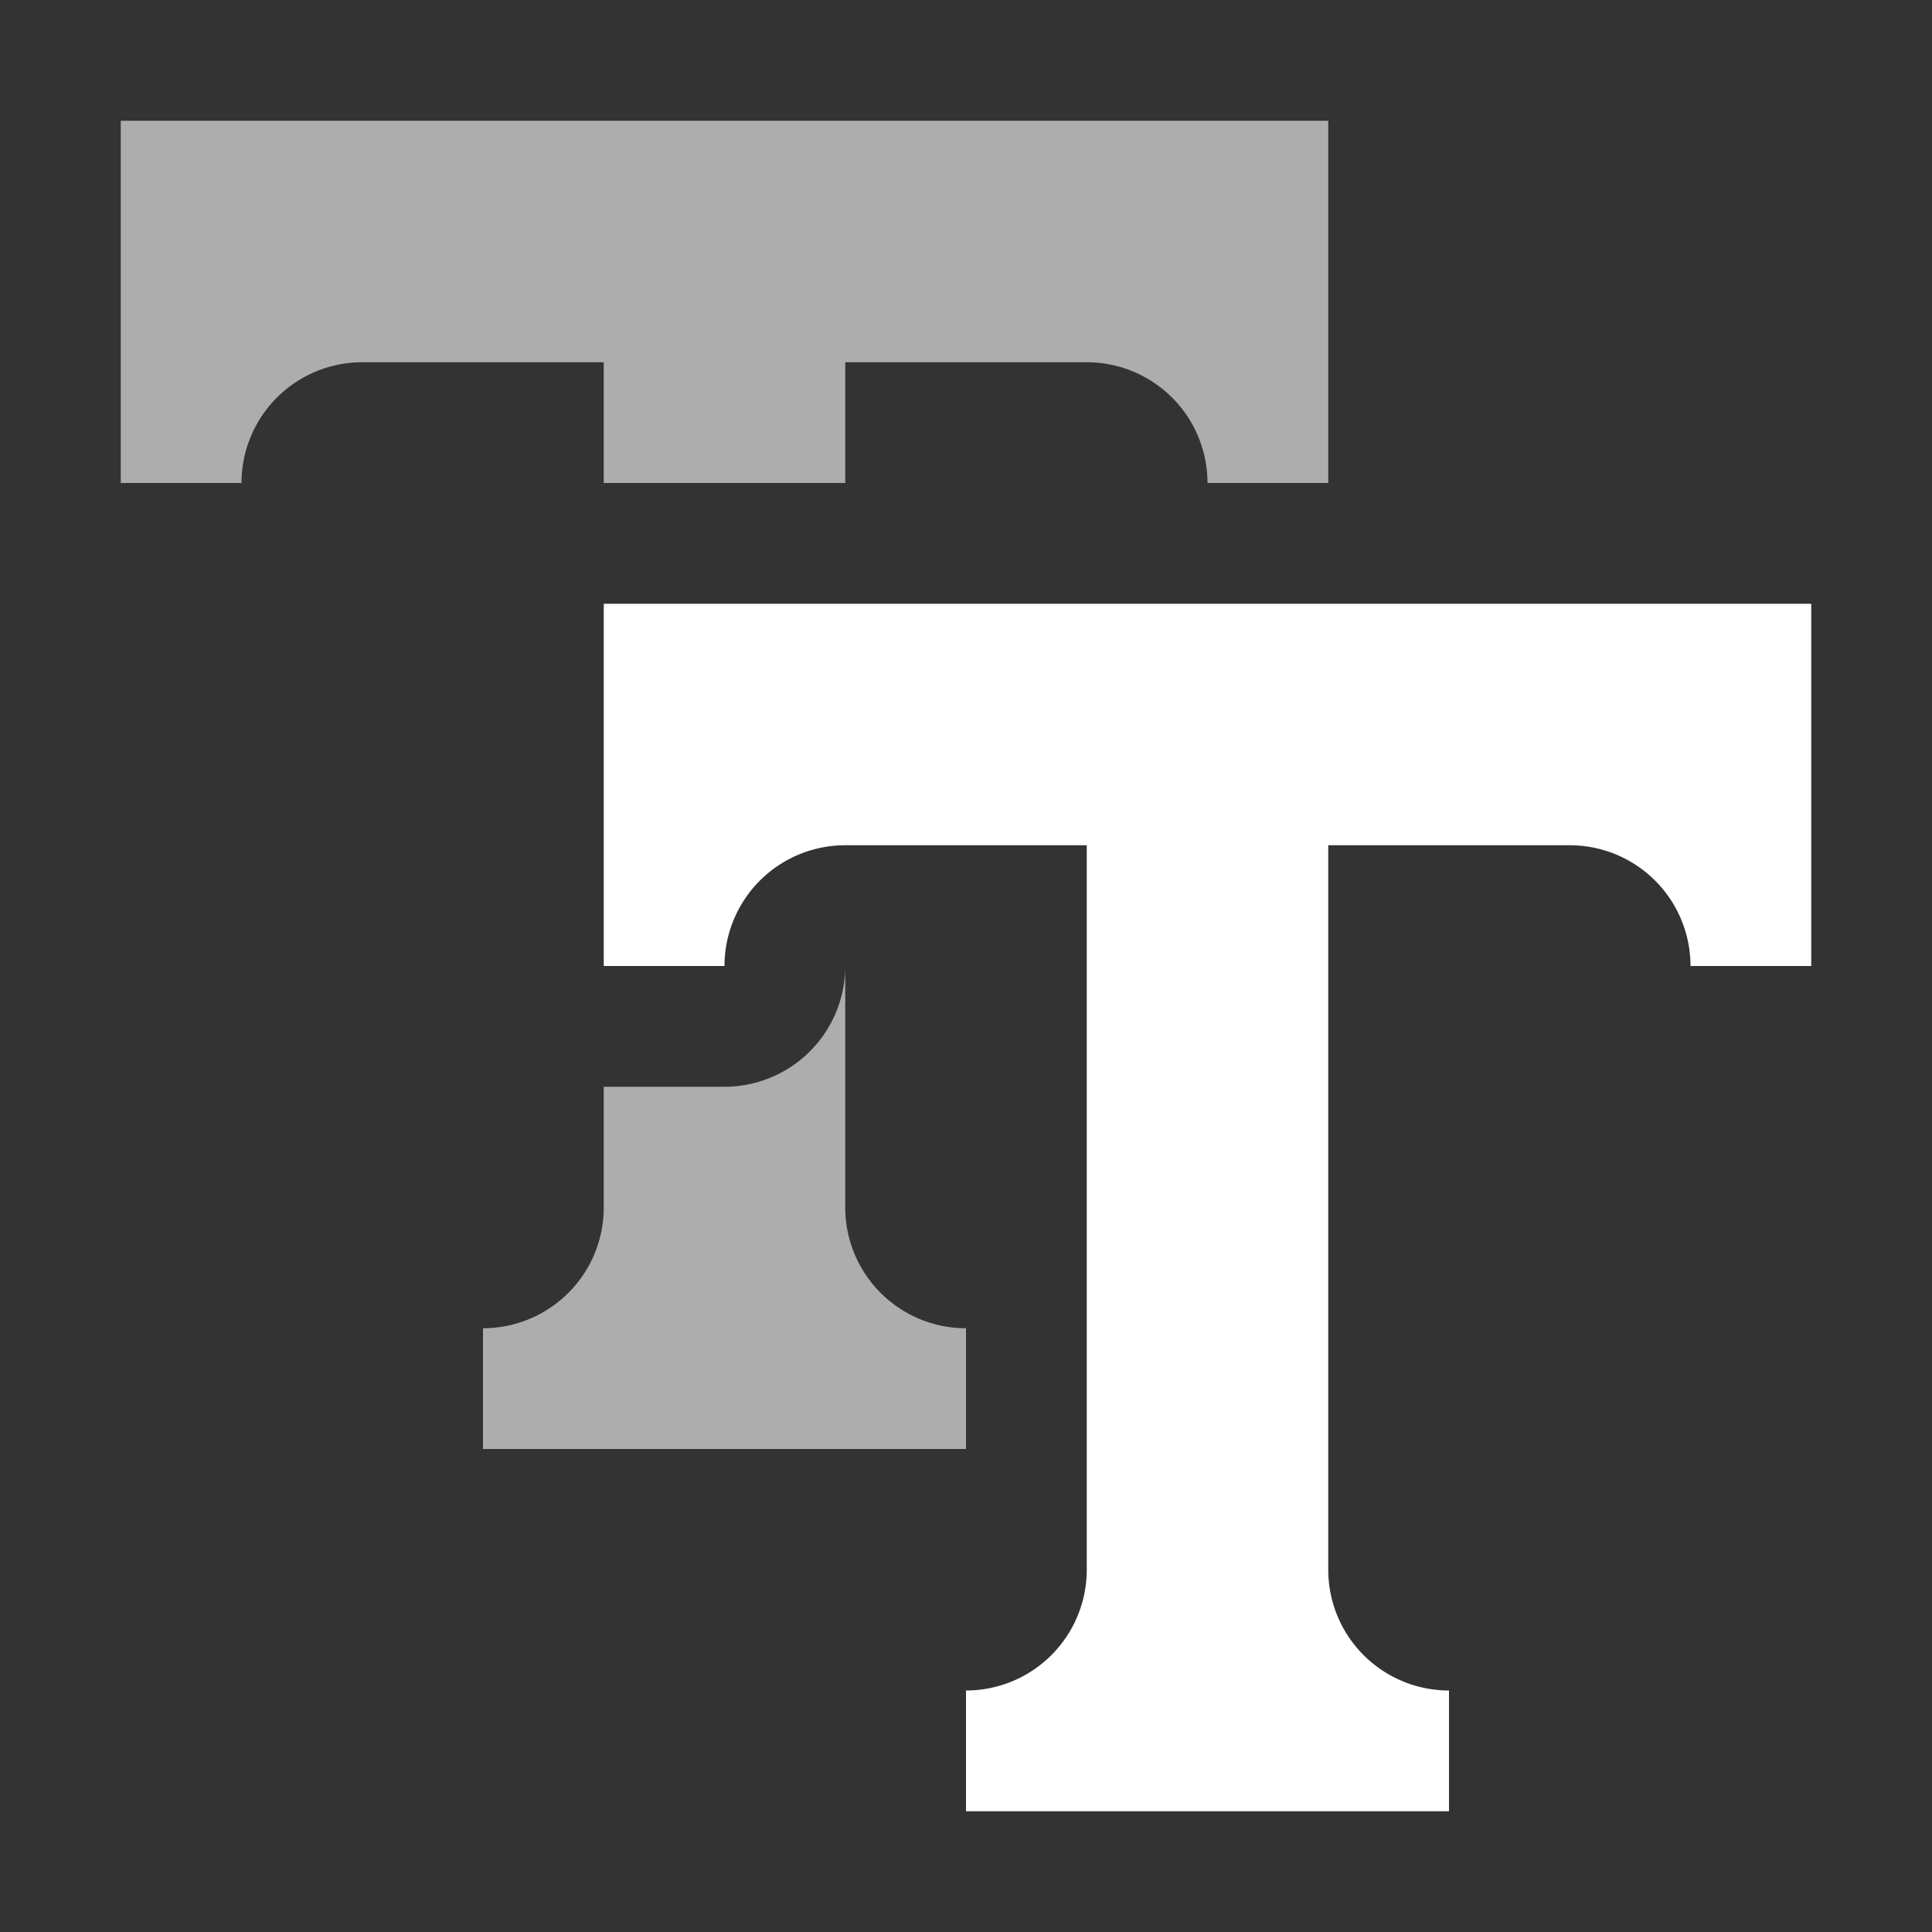 <svg xmlns="http://www.w3.org/2000/svg" width="16" height="16"><rect width="100%" height="100%" fill="#333333" stroke="none"/><g fill="#fff"><path d="M7 8a1 1 0 01-1 1h-1v1a1 1 0 01-1 1v1h4v-1a1 1 0 01-1-1zM1 1v3h1a1 1 0 011-1h2v1h2v-1h2a1 1 0 011 1h1V1z" opacity=".6"/><path d="M5 5v3h1a1 1 0 011-1h2v6a1 1 0 01-1 1v1h4v-1a1 1 0 01-1-1v-6h2a1 1 0 011 1h1v-3z"/></g></svg>